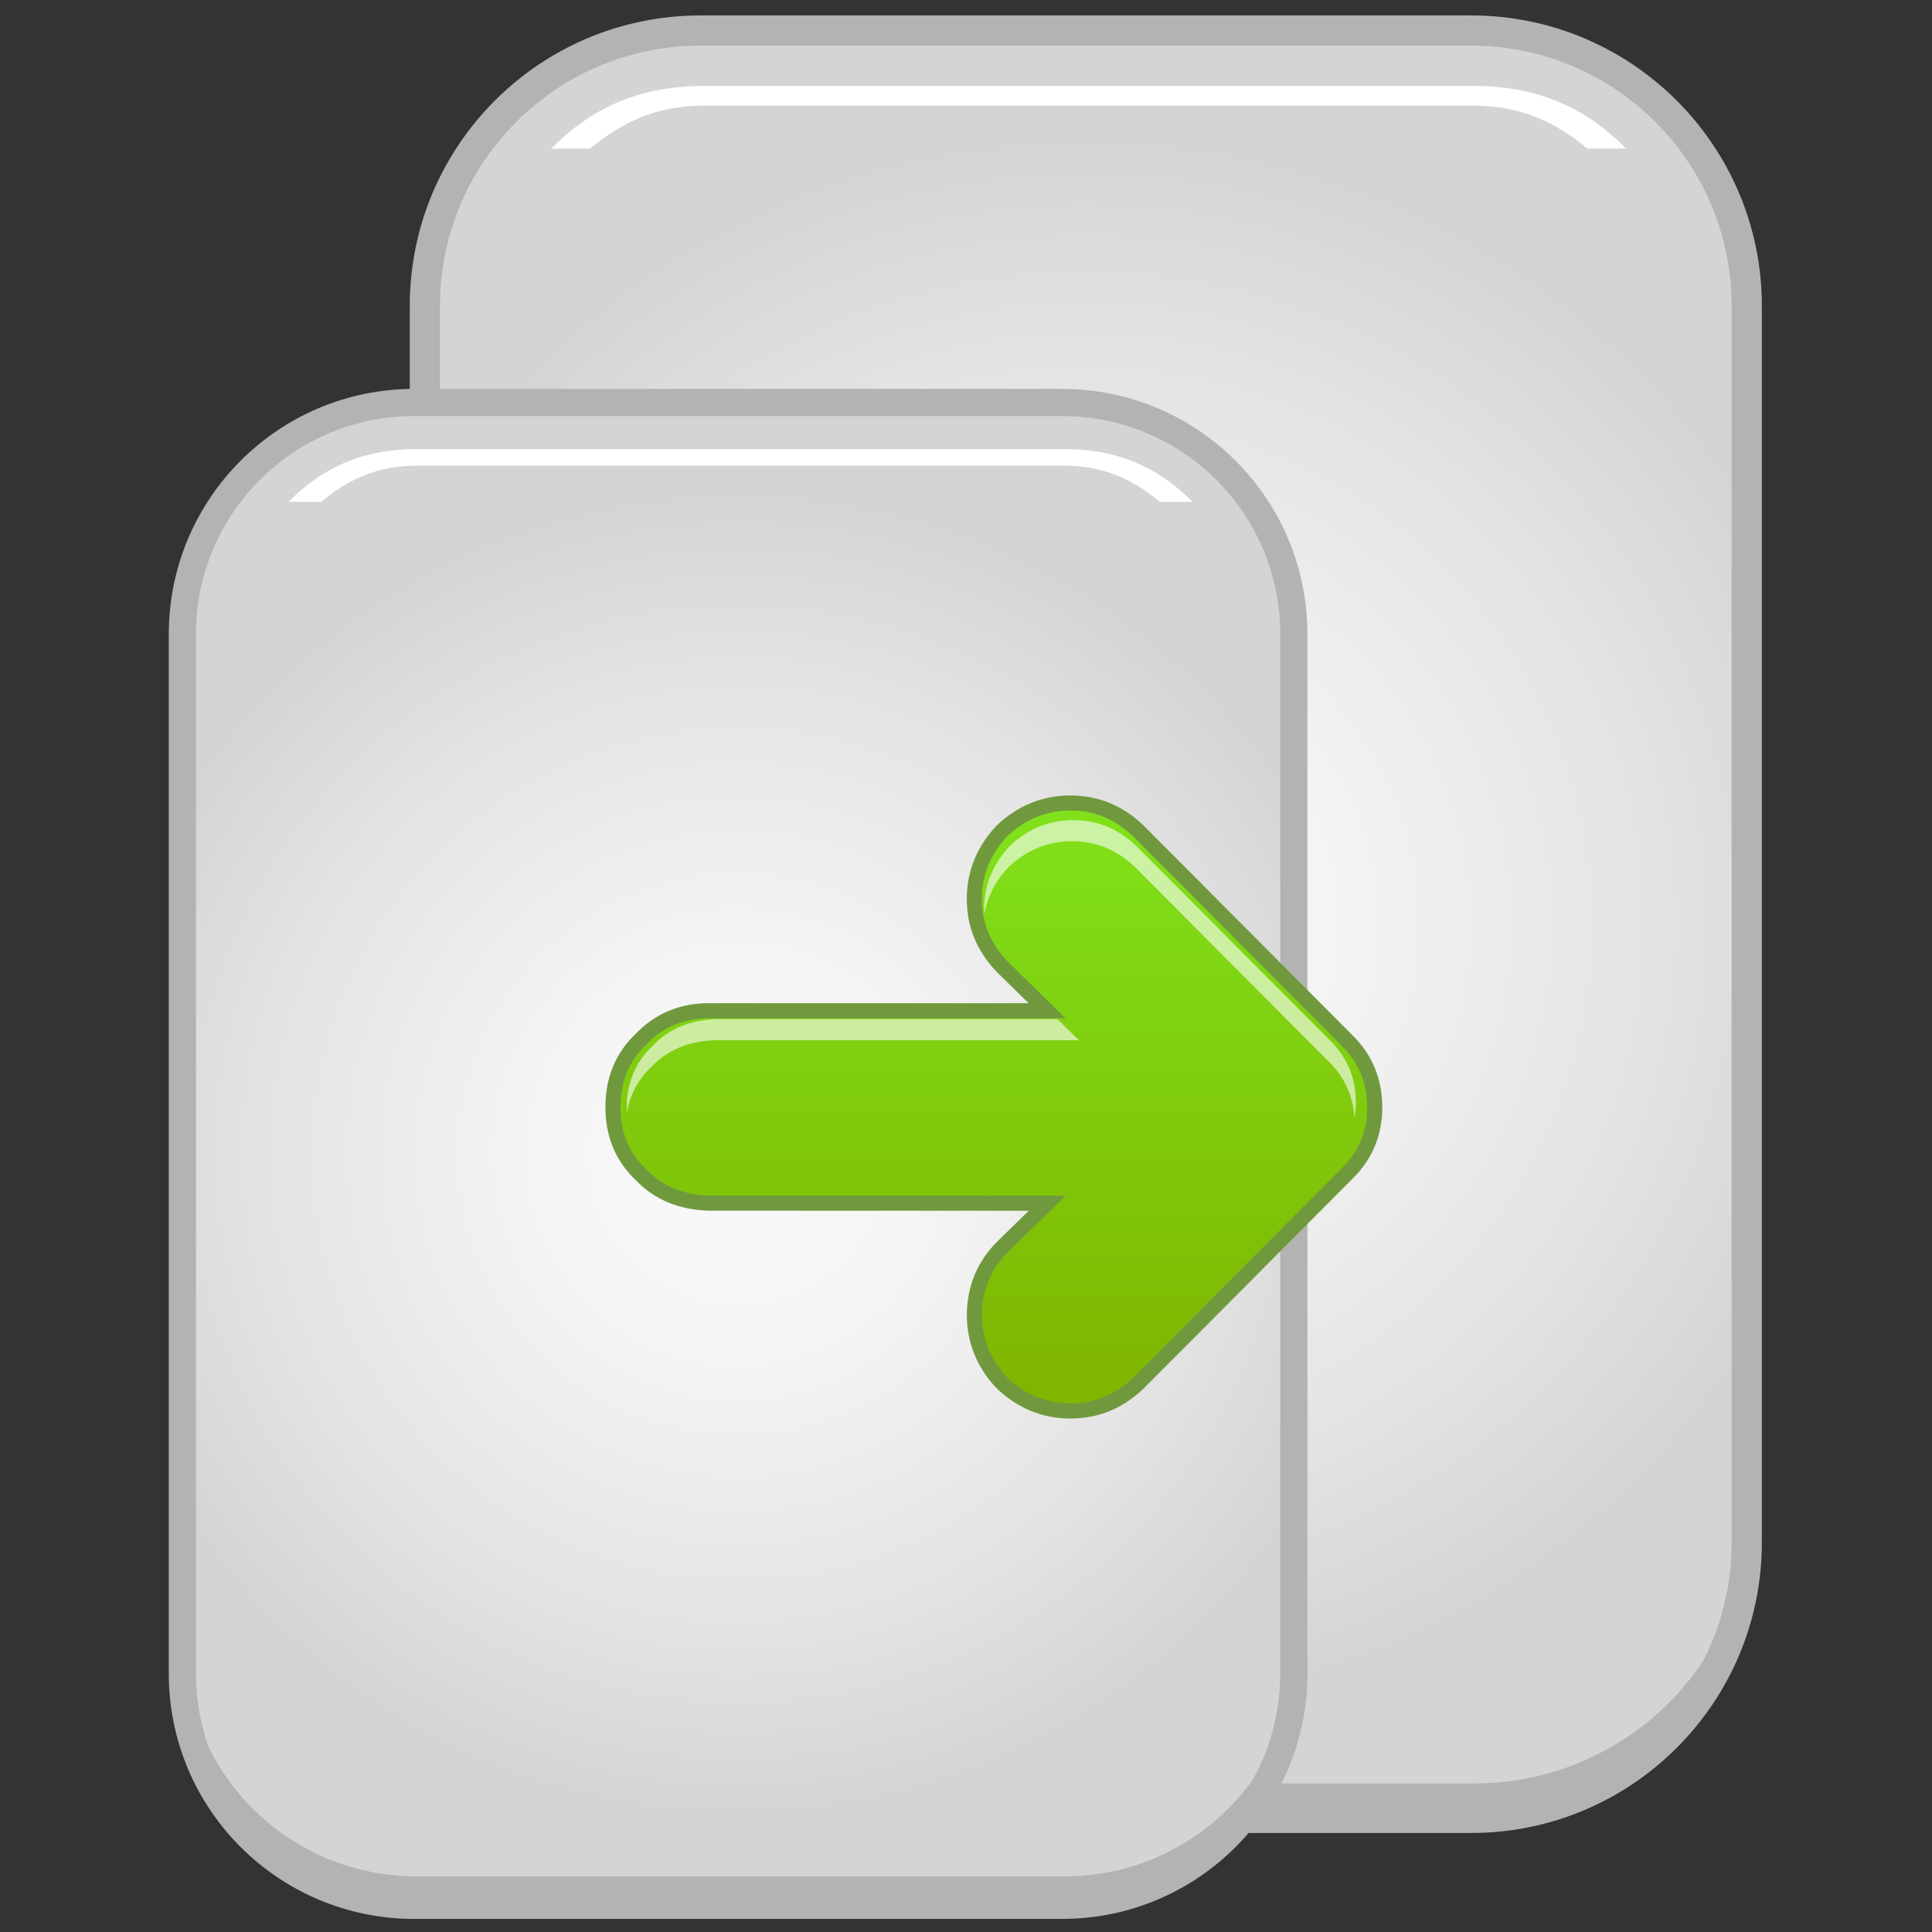<?xml version="1.0" encoding="utf-8"?>
<!-- Generator: Adobe Illustrator 13.0.0, SVG Export Plug-In . SVG Version: 6.00 Build 14948)  -->
<!DOCTYPE svg PUBLIC "-//W3C//DTD SVG 1.1//EN" "http://www.w3.org/Graphics/SVG/1.1/DTD/svg11.dtd">
<svg version="1.1" id="Layer_1" xmlns="http://www.w3.org/2000/svg" xmlns:xlink="http://www.w3.org/1999/xlink" x="0px" y="0px"
	 width="128px" height="128px" viewBox="0 0 128 128" enable-background="new 0 0 128 128" xml:space="preserve">
<rect x="0" y="0" width="128" height="128" fill="#333333" stroke="none"/>
<g>
	<g>
		
			<radialGradient id="SVGID_1_" cx="71.938" cy="61.231" r="52.073" gradientTransform="matrix(1 0 0 1 0 -9.765625e-04)" gradientUnits="userSpaceOnUse">
			<stop  offset="0" style="stop-color:#FAFAFA"/>
			<stop  offset="0.311" style="stop-color:#F4F4F4"/>
			<stop  offset="0.726" style="stop-color:#E3E3E3"/>
			<stop  offset="1" style="stop-color:#D4D4D4"/>
		</radialGradient>
		<path fill="url(#SVGID_1_)" stroke="#B3B3B3" stroke-width="2" d="M115.728,20.273v81.915c0,10.08-8.178,18.252-18.265,18.252
			H46.412c-10.089,0-18.264-8.172-18.264-18.252V20.273c0-10.079,8.175-18.251,18.264-18.251h51.051
			C107.55,2.022,115.728,10.194,115.728,20.273L115.728,20.273z"/>
		<path fill="#B3B3B3" d="M97.654,118.16H46.603c-10.089,0-18.264-8.174-18.264-18.252v2.279c0,10.08,8.175,18.252,18.264,18.252
			h51.052c10.087,0,18.265-8.172,18.265-18.252v-2.279C115.919,109.986,107.741,118.16,97.654,118.16z"/>
		<path fill="#FFFFFF" d="M39.091,9.849c2.037-1.7,4.342-2.848,7.512-2.848h51.052c3.17,0,5.475,1.147,7.513,2.848h2.576
			c-2.568-2.593-5.688-4.153-10.089-4.153H46.603c-4.4,0-7.519,1.561-10.088,4.153H39.091z"/>
	</g>
	<g>
		
			<radialGradient id="SVGID_2_" cx="48.901" cy="76.45" r="43.783" gradientTransform="matrix(1 0 0 1 0 -9.765625e-04)" gradientUnits="userSpaceOnUse">
			<stop  offset="0" style="stop-color:#FAFAFA"/>
			<stop  offset="0.311" style="stop-color:#F4F4F4"/>
			<stop  offset="0.726" style="stop-color:#E3E3E3"/>
			<stop  offset="1" style="stop-color:#D4D4D4"/>
		</radialGradient>
		<path fill="url(#SVGID_2_)" stroke="#B3B3B3" stroke-width="1.8" d="M85.72,42.011v68.874c0,8.475-6.876,15.348-15.356,15.348
			H27.44c-8.483,0-15.357-6.873-15.357-15.348V42.011c0-8.475,6.874-15.346,15.357-15.346h42.923
			C78.844,26.666,85.72,33.537,85.72,42.011L85.72,42.011z"/>
		<path fill="#B3B3B3" d="M70.523,124.314H27.599c-8.482,0-15.356-6.871-15.356-15.348v1.918c0,8.475,6.874,15.348,15.356,15.348
			h42.925c8.481,0,15.356-6.873,15.356-15.348v-1.918C85.88,117.443,79.005,124.314,70.523,124.314z"/>
		<path fill="#FFFFFF" d="M21.284,33.247c1.712-1.429,3.65-2.394,6.314-2.394h42.925c2.665,0,4.604,0.965,6.316,2.394h2.167
			c-2.16-2.18-4.783-3.492-8.483-3.492H27.599c-3.699,0-6.321,1.312-8.481,3.492H21.284z"/>
	</g>
	<g>
		<g>
			
				<linearGradient id="SVGID_3_" gradientUnits="userSpaceOnUse" x1="3547.811" y1="4428.934" x2="3547.811" y2="4388.653" gradientTransform="matrix(-1 0 0 -1 3613.656 4482.137)">
				<stop  offset="0" style="stop-color:#80E21B"/>
				<stop  offset="1" style="stop-color:#80B400"/>
			</linearGradient>
			<path fill="url(#SVGID_3_)" stroke="#70993E" d="M89.181,77.814c1.267-1.205,1.9-2.729,1.9-4.441
				c0-1.777-0.634-3.297-1.901-4.502L75.406,55.039c-1.268-1.203-2.728-1.837-4.506-1.837c-1.713,0-3.239,0.634-4.506,1.837
				c-1.203,1.268-1.841,2.789-1.841,4.504c0,1.78,0.638,3.236,1.845,4.504l2.98,2.918l-22.425-0.002
				c-1.776,0-3.299,0.637-4.503,1.902c-1.271,1.211-1.84,2.729-1.84,4.504c0,1.715,0.569,3.236,1.84,4.443
				c1.207,1.27,2.73,1.842,4.505,1.898l22.425,0.006l-2.981,2.92c-1.204,1.205-1.842,2.73-1.842,4.504
				c0,1.713,0.64,3.234,1.842,4.502c1.269,1.205,2.794,1.84,4.503,1.84c1.78,0,3.239-0.631,4.51-1.84L89.181,77.814z"/>
			<g opacity="0.6">
				<path fill="#FFFFFF" d="M87.983,70.287L75.196,57.443c-1.182-1.123-2.535-1.709-4.186-1.709c-1.592,0-3.007,0.591-4.186,1.709
					c-0.861,0.907-1.403,1.954-1.611,3.112c-0.006-0.111-0.014-0.217-0.014-0.328c0-1.59,0.59-3.003,1.706-4.182
					c1.181-1.119,2.596-1.709,4.186-1.709c1.652,0,3.006,0.586,4.187,1.709l12.789,12.843c1.178,1.119,1.764,2.535,1.764,4.121
					c0,0.381-0.035,0.746-0.096,1.1C89.664,72.645,89.088,71.334,87.983,70.287z"/>
				<path fill="#FFFFFF" d="M71.49,68.92H47.333c-1.649,0.059-3.066,0.592-4.183,1.77c-0.899,0.852-1.419,1.873-1.617,3.018
					c-0.004-0.098-0.012-0.191-0.012-0.289c0-1.592,0.529-3.008,1.712-4.125c1.115-1.18,2.534-1.713,4.182-1.77h22.647L71.49,68.92z
					"/>
			</g>
		</g>
	</g>
</g>
</svg>
